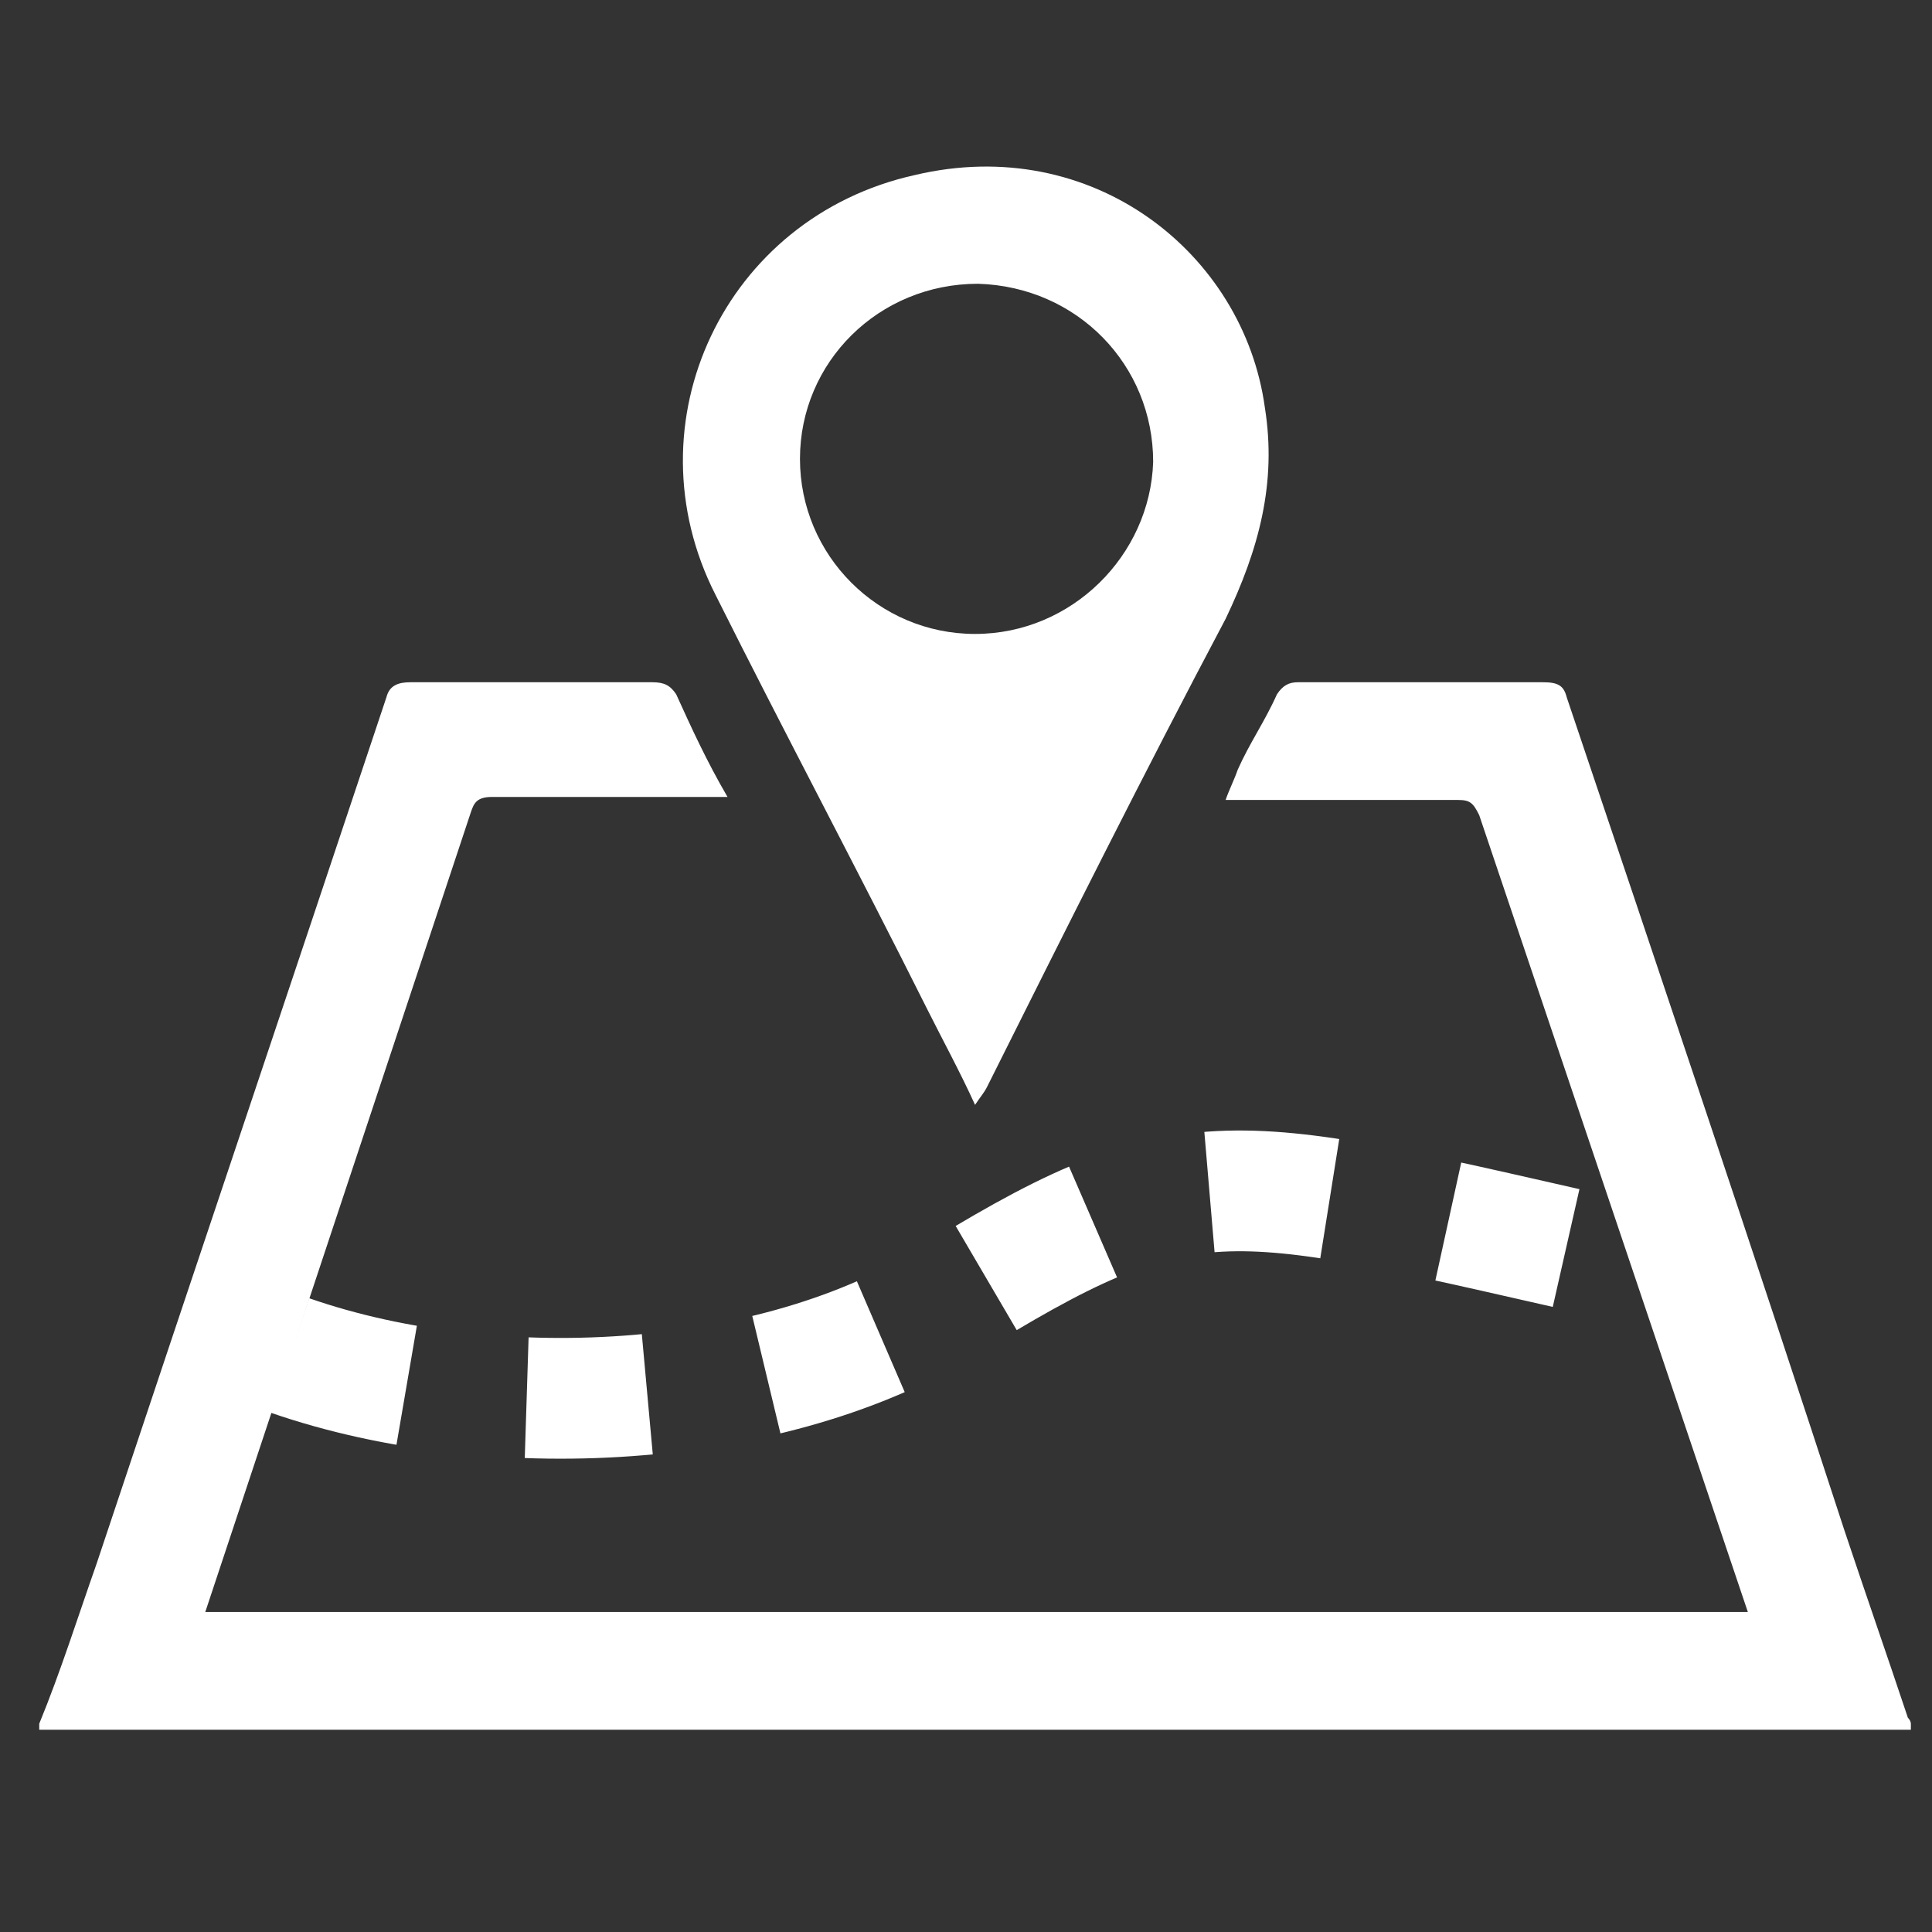 <?xml version="1.0" encoding="utf-8"?>
<svg version="1.1" xmlns="http://www.w3.org/2000/svg" xmlns:xlink="http://www.w3.org/1999/xlink" x="0px" y="0px"
	 viewBox="0 0 64 64" enable-background="new 0 0 64 64" xml:space="preserve">
	 <rect x="0" y="0" width="64" height="64" fill="#333333" stroke="none"/>
	 <g>
        <path fill="#FFFFFF" d="M57.9,53.4c-17.1,0-34,0-51.1,0l8.8-26.5c0.1-0.3,0.2-0.5,0.7-0.5c2.2,0,4.4,0,6.5,0c0.4,0,0.8,0,1.3,0
            c-0.7-1.2-1.2-2.3-1.7-3.4c-0.2-0.3-0.4-0.4-0.8-0.4c-2.7,0-5.3,0-8,0c-0.4,0-0.7,0.1-0.8,0.5c-3.2,9.6-6.4,19.1-9.6,28.7
            c-0.6,1.7-1.2,3.6-1.9,5.3c0,0.1,0,0.1,0,0.2c20.6,0,41.3,0,62,0c0-0.1,0-0.1,0-0.2c0-0.1-0.1-0.2-0.1-0.2c-0.7-2.1-1.4-4.1-2.1-6.2
            c-3-9.2-6.1-18.4-9.2-27.6c-0.1-0.4-0.3-0.5-0.8-0.5c-2.7,0-5.4,0-8.1,0c-0.3,0-0.5,0.1-0.7,0.4c-0.4,0.9-0.9,1.6-1.3,2.5
            c-0.1,0.3-0.3,0.7-0.4,1c2.6,0,5.2,0,7.7,0c0.4,0,0.5,0.1,0.7,0.5L57.9,53.4z"/>
        <path fill="#FFFFFF" d="M51.8,40.3L51.8,40.3"/>
        <path fill="#FFFFFF" d="M32.3,36.6c-0.5-1.1-1.1-2.2-1.6-3.2c-2.3-4.6-4.7-9.1-7-13.7C20.8,14,24,7.2,30.3,5.8
            c5.9-1.4,10.9,2.6,11.6,7.7c0.4,2.5-0.2,4.7-1.3,7c-2.7,5.1-5.3,10.3-7.9,15.5C32.6,36.2,32.5,36.3,32.3,36.6z M38.2,15.3
            c0-3.2-2.5-5.8-5.8-5.9c-3.3,0-5.9,2.6-5.9,5.8s2.6,5.8,5.8,5.8C35.5,21,38.1,18.4,38.2,15.3z"/>
        <path fill="none" stroke="#FFFFFF" stroke-width="4" stroke-miterlimit="10" stroke-dasharray="4,4" d="M9.6,44.9
            c6.9,2.4,16.5,1.8,22.3-2.1c7.7-4.7,9.1-3.9,22-1"/>
     </g>
</svg>
